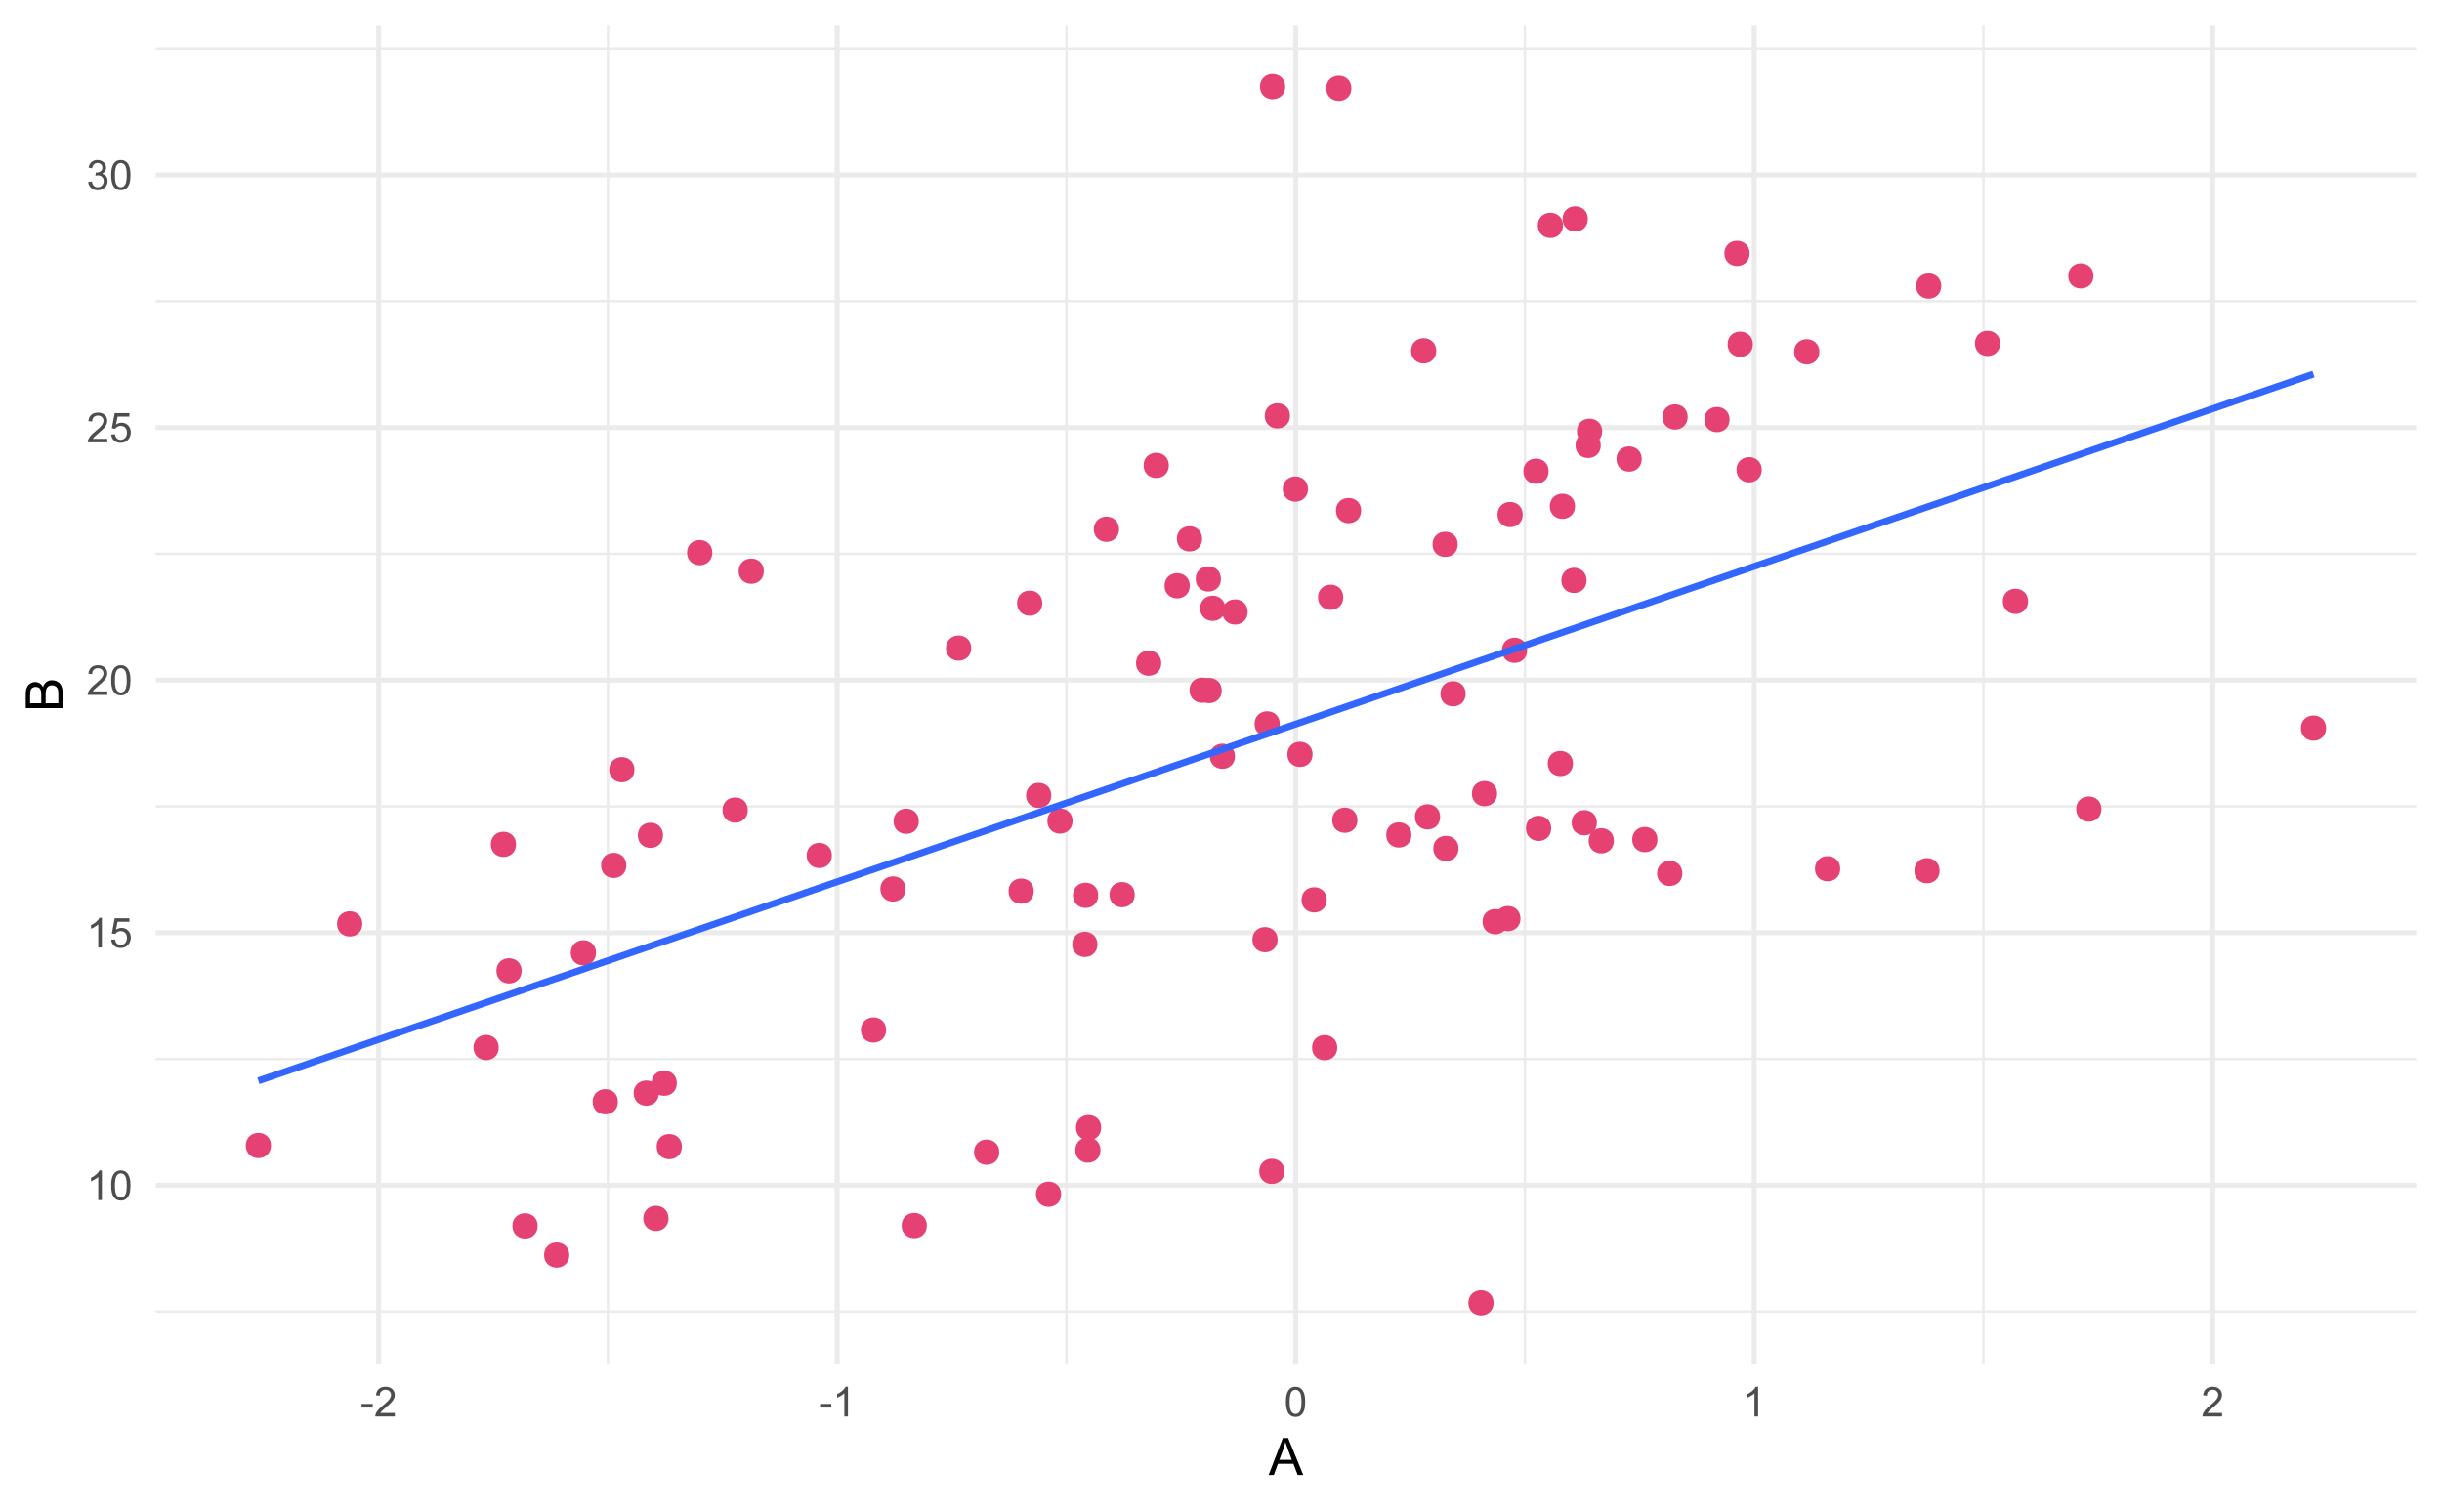 <?xml version="1.0" encoding="UTF-8"?>
<svg xmlns="http://www.w3.org/2000/svg" xmlns:xlink="http://www.w3.org/1999/xlink" width="756pt" height="468pt" viewBox="0 0 756 468" version="1.1">
<defs>
<g>
<symbol overflow="visible" id="glyph0-0">
<path style="stroke:none;" d="M 1.602 0 L 1.602 -8 L 8 -8 L 8 0 Z M 1.801 -0.199 L 7.801 -0.199 L 7.801 -7.801 L 1.801 -7.801 Z M 1.801 -0.199 "/>
</symbol>
<symbol overflow="visible" id="glyph0-1">
<path style="stroke:none;" d="M 4.77 0 L 3.645 0 L 3.645 -7.168 C 3.371 -6.906 3.016 -6.648 2.578 -6.395 C 2.137 -6.133 1.742 -5.941 1.395 -5.812 L 1.395 -6.898 C 2.02 -7.191 2.566 -7.551 3.043 -7.973 C 3.512 -8.391 3.848 -8.801 4.043 -9.199 L 4.77 -9.199 Z M 4.77 0 "/>
</symbol>
<symbol overflow="visible" id="glyph0-2">
<path style="stroke:none;" d="M 0.531 -4.52 C 0.527 -5.598 0.637 -6.469 0.863 -7.133 C 1.082 -7.789 1.414 -8.301 1.859 -8.66 C 2.297 -9.02 2.852 -9.199 3.52 -9.199 C 4.008 -9.199 4.438 -9.098 4.812 -8.902 C 5.18 -8.699 5.488 -8.414 5.73 -8.047 C 5.973 -7.672 6.16 -7.219 6.301 -6.684 C 6.434 -6.148 6.504 -5.426 6.508 -4.52 C 6.504 -3.441 6.395 -2.574 6.176 -1.914 C 5.953 -1.254 5.621 -0.742 5.184 -0.383 C 4.742 -0.023 4.188 0.152 3.52 0.156 C 2.633 0.152 1.938 -0.16 1.438 -0.793 C 0.828 -1.551 0.527 -2.793 0.531 -4.52 Z M 1.688 -4.52 C 1.688 -3.012 1.863 -2.012 2.215 -1.516 C 2.566 -1.016 3 -0.766 3.52 -0.77 C 4.031 -0.766 4.465 -1.016 4.82 -1.52 C 5.172 -2.016 5.348 -3.016 5.352 -4.52 C 5.348 -6.023 5.172 -7.027 4.82 -7.523 C 4.465 -8.02 4.027 -8.266 3.508 -8.27 C 2.988 -8.266 2.574 -8.047 2.27 -7.613 C 1.879 -7.051 1.688 -6.02 1.688 -4.52 Z M 1.688 -4.52 "/>
</symbol>
<symbol overflow="visible" id="glyph0-3">
<path style="stroke:none;" d="M 0.531 -2.398 L 1.711 -2.5 C 1.797 -1.922 2 -1.488 2.32 -1.203 C 2.641 -0.91 3.023 -0.766 3.477 -0.77 C 4.016 -0.766 4.477 -0.969 4.852 -1.379 C 5.227 -1.785 5.414 -2.328 5.414 -3.008 C 5.414 -3.645 5.23 -4.152 4.871 -4.523 C 4.508 -4.895 4.039 -5.078 3.457 -5.082 C 3.094 -5.078 2.766 -4.996 2.477 -4.832 C 2.184 -4.664 1.953 -4.453 1.789 -4.195 L 0.73 -4.332 L 1.617 -9.039 L 6.176 -9.039 L 6.176 -7.961 L 2.52 -7.961 L 2.023 -5.5 C 2.57 -5.879 3.148 -6.07 3.758 -6.074 C 4.555 -6.07 5.23 -5.793 5.781 -5.242 C 6.328 -4.688 6.602 -3.977 6.605 -3.105 C 6.602 -2.277 6.363 -1.559 5.883 -0.957 C 5.293 -0.215 4.488 0.152 3.477 0.156 C 2.641 0.152 1.961 -0.078 1.434 -0.543 C 0.906 -1.008 0.605 -1.625 0.531 -2.398 Z M 0.531 -2.398 "/>
</symbol>
<symbol overflow="visible" id="glyph0-4">
<path style="stroke:none;" d="M 6.445 -1.082 L 6.445 0 L 0.387 0 C 0.379 -0.27 0.422 -0.527 0.52 -0.781 C 0.672 -1.188 0.918 -1.594 1.258 -2 C 1.598 -2.398 2.09 -2.863 2.73 -3.387 C 3.727 -4.203 4.398 -4.848 4.75 -5.328 C 5.098 -5.801 5.273 -6.254 5.273 -6.68 C 5.273 -7.125 5.113 -7.5 4.797 -7.809 C 4.477 -8.113 4.062 -8.266 3.551 -8.27 C 3.008 -8.266 2.574 -8.105 2.25 -7.781 C 1.922 -7.453 1.758 -7 1.758 -6.43 L 0.602 -6.551 C 0.676 -7.41 0.973 -8.066 1.492 -8.52 C 2.008 -8.973 2.703 -9.199 3.574 -9.199 C 4.453 -9.199 5.148 -8.953 5.66 -8.469 C 6.172 -7.977 6.426 -7.375 6.43 -6.656 C 6.426 -6.289 6.352 -5.926 6.203 -5.574 C 6.051 -5.215 5.801 -4.844 5.457 -4.453 C 5.105 -4.062 4.531 -3.523 3.727 -2.844 C 3.047 -2.273 2.609 -1.891 2.422 -1.688 C 2.227 -1.484 2.07 -1.281 1.949 -1.082 Z M 6.445 -1.082 "/>
</symbol>
<symbol overflow="visible" id="glyph0-5">
<path style="stroke:none;" d="M 0.539 -2.418 L 1.664 -2.57 C 1.789 -1.93 2.008 -1.469 2.32 -1.191 C 2.633 -0.906 3.012 -0.766 3.457 -0.77 C 3.984 -0.766 4.43 -0.949 4.797 -1.316 C 5.16 -1.68 5.344 -2.133 5.344 -2.68 C 5.344 -3.195 5.172 -3.621 4.836 -3.957 C 4.496 -4.289 4.07 -4.457 3.551 -4.461 C 3.336 -4.457 3.07 -4.418 2.758 -4.336 L 2.883 -5.324 C 2.953 -5.312 3.012 -5.309 3.062 -5.312 C 3.539 -5.309 3.969 -5.434 4.355 -5.688 C 4.734 -5.934 4.926 -6.32 4.93 -6.844 C 4.926 -7.254 4.789 -7.594 4.512 -7.867 C 4.23 -8.137 3.867 -8.273 3.43 -8.273 C 2.988 -8.273 2.625 -8.133 2.336 -7.859 C 2.043 -7.582 1.855 -7.172 1.773 -6.625 L 0.648 -6.824 C 0.785 -7.578 1.098 -8.164 1.586 -8.578 C 2.074 -8.992 2.68 -9.199 3.406 -9.199 C 3.902 -9.199 4.363 -9.09 4.785 -8.875 C 5.203 -8.66 5.523 -8.367 5.75 -8 C 5.969 -7.625 6.082 -7.234 6.086 -6.82 C 6.082 -6.422 5.977 -6.059 5.766 -5.738 C 5.555 -5.41 5.238 -5.152 4.824 -4.961 C 5.363 -4.832 5.785 -4.574 6.086 -4.184 C 6.387 -3.789 6.539 -3.297 6.539 -2.707 C 6.539 -1.906 6.246 -1.227 5.664 -0.672 C 5.078 -0.113 4.34 0.164 3.449 0.164 C 2.641 0.164 1.973 -0.074 1.445 -0.555 C 0.91 -1.031 0.609 -1.652 0.539 -2.418 Z M 0.539 -2.418 "/>
</symbol>
<symbol overflow="visible" id="glyph0-6">
<path style="stroke:none;" d="M 0.406 -2.75 L 0.406 -3.883 L 3.863 -3.883 L 3.863 -2.75 Z M 0.406 -2.75 "/>
</symbol>
<symbol overflow="visible" id="glyph1-0">
<path style="stroke:none;" d="M 2 0 L 2 -10 L 10 -10 L 10 0 Z M 2.25 -0.25 L 9.75 -0.25 L 9.75 -9.75 L 2.25 -9.75 Z M 2.25 -0.25 "/>
</symbol>
<symbol overflow="visible" id="glyph1-1">
<path style="stroke:none;" d="M -0.023 0 L 4.375 -11.453 L 6.008 -11.453 L 10.695 0 L 8.969 0 L 7.633 -3.469 L 2.844 -3.469 L 1.586 0 Z M 3.281 -4.703 L 7.164 -4.703 L 5.969 -7.875 C 5.602 -8.836 5.332 -9.625 5.156 -10.25 C 5.008 -9.512 4.801 -8.785 4.539 -8.062 Z M 3.281 -4.703 "/>
</symbol>
<symbol overflow="visible" id="glyph2-0">
<path style="stroke:none;" d="M 0 -2 L -10 -2 L -10 -10 L 0 -10 Z M -0.25 -2.25 L -0.25 -9.75 L -9.75 -9.75 L -9.75 -2.25 Z M -0.25 -2.25 "/>
</symbol>
<symbol overflow="visible" id="glyph2-1">
<path style="stroke:none;" d="M 0 -1.172 L -11.453 -1.172 L -11.453 -5.469 C -11.449 -6.34 -11.332 -7.043 -11.105 -7.574 C -10.871 -8.102 -10.516 -8.516 -10.035 -8.816 C -9.551 -9.113 -9.047 -9.262 -8.523 -9.266 C -8.031 -9.262 -7.57 -9.129 -7.141 -8.867 C -6.707 -8.598 -6.359 -8.199 -6.094 -7.664 C -5.891 -8.355 -5.543 -8.887 -5.055 -9.262 C -4.562 -9.633 -3.984 -9.82 -3.32 -9.82 C -2.781 -9.82 -2.281 -9.707 -1.824 -9.48 C -1.359 -9.254 -1.004 -8.973 -0.758 -8.641 C -0.504 -8.305 -0.316 -7.887 -0.191 -7.387 C -0.062 -6.883 0 -6.266 0 -5.539 Z M -6.641 -2.688 L -6.641 -5.164 C -6.637 -5.832 -6.684 -6.316 -6.773 -6.609 C -6.887 -6.992 -7.074 -7.281 -7.344 -7.48 C -7.605 -7.672 -7.941 -7.77 -8.344 -7.773 C -8.723 -7.77 -9.055 -7.68 -9.348 -7.5 C -9.633 -7.316 -9.832 -7.055 -9.941 -6.719 C -10.047 -6.379 -10.102 -5.797 -10.102 -4.977 L -10.102 -2.688 Z M -1.352 -2.688 L -1.352 -5.539 C -1.348 -6.023 -1.367 -6.367 -1.406 -6.57 C -1.469 -6.914 -1.57 -7.207 -1.719 -7.445 C -1.859 -7.676 -2.074 -7.867 -2.355 -8.023 C -2.633 -8.172 -2.953 -8.25 -3.32 -8.25 C -3.746 -8.25 -4.117 -8.141 -4.434 -7.922 C -4.746 -7.703 -4.969 -7.398 -5.098 -7.012 C -5.223 -6.621 -5.285 -6.062 -5.289 -5.336 L -5.289 -2.688 Z M -1.352 -2.688 "/>
</symbol>
</g>
<clipPath id="clip1">
  <path d="M 48.188 405 L 748.031 405 L 748.031 407 L 48.188 407 Z M 48.188 405 "/>
</clipPath>
<clipPath id="clip2">
  <path d="M 48.188 327 L 748.031 327 L 748.031 329 L 48.188 329 Z M 48.188 327 "/>
</clipPath>
<clipPath id="clip3">
  <path d="M 48.188 249 L 748.031 249 L 748.031 251 L 48.188 251 Z M 48.188 249 "/>
</clipPath>
<clipPath id="clip4">
  <path d="M 48.188 171 L 748.031 171 L 748.031 172 L 48.188 172 Z M 48.188 171 "/>
</clipPath>
<clipPath id="clip5">
  <path d="M 48.188 92 L 748.031 92 L 748.031 94 L 48.188 94 Z M 48.188 92 "/>
</clipPath>
<clipPath id="clip6">
  <path d="M 48.188 14 L 748.031 14 L 748.031 16 L 48.188 16 Z M 48.188 14 "/>
</clipPath>
<clipPath id="clip7">
  <path d="M 187 7.969 L 189 7.969 L 189 422.195 L 187 422.195 Z M 187 7.969 "/>
</clipPath>
<clipPath id="clip8">
  <path d="M 329 7.969 L 331 7.969 L 331 422.195 L 329 422.195 Z M 329 7.969 "/>
</clipPath>
<clipPath id="clip9">
  <path d="M 471 7.969 L 473 7.969 L 473 422.195 L 471 422.195 Z M 471 7.969 "/>
</clipPath>
<clipPath id="clip10">
  <path d="M 613 7.969 L 615 7.969 L 615 422.195 L 613 422.195 Z M 613 7.969 "/>
</clipPath>
<clipPath id="clip11">
  <path d="M 48.188 366 L 748.031 366 L 748.031 368 L 48.188 368 Z M 48.188 366 "/>
</clipPath>
<clipPath id="clip12">
  <path d="M 48.188 287 L 748.031 287 L 748.031 290 L 48.188 290 Z M 48.188 287 "/>
</clipPath>
<clipPath id="clip13">
  <path d="M 48.188 209 L 748.031 209 L 748.031 212 L 48.188 212 Z M 48.188 209 "/>
</clipPath>
<clipPath id="clip14">
  <path d="M 48.188 131 L 748.031 131 L 748.031 134 L 48.188 134 Z M 48.188 131 "/>
</clipPath>
<clipPath id="clip15">
  <path d="M 48.188 53 L 748.031 53 L 748.031 55 L 48.188 55 Z M 48.188 53 "/>
</clipPath>
<clipPath id="clip16">
  <path d="M 116 7.969 L 119 7.969 L 119 422.195 L 116 422.195 Z M 116 7.969 "/>
</clipPath>
<clipPath id="clip17">
  <path d="M 258 7.969 L 260 7.969 L 260 422.195 L 258 422.195 Z M 258 7.969 "/>
</clipPath>
<clipPath id="clip18">
  <path d="M 400 7.969 L 402 7.969 L 402 422.195 L 400 422.195 Z M 400 7.969 "/>
</clipPath>
<clipPath id="clip19">
  <path d="M 542 7.969 L 544 7.969 L 544 422.195 L 542 422.195 Z M 542 7.969 "/>
</clipPath>
<clipPath id="clip20">
  <path d="M 684 7.969 L 686 7.969 L 686 422.195 L 684 422.195 Z M 684 7.969 "/>
</clipPath>
</defs>
<g id="surface134">
<rect x="0" y="0" width="756" height="468" style="fill:rgb(100%,100%,100%);fill-opacity:1;stroke:none;"/>
<g clip-path="url(#clip1)" clip-rule="nonzero">
<path style="fill:none;stroke-width:0.776;stroke-linecap:butt;stroke-linejoin:round;stroke:rgb(92.157%,92.157%,92.157%);stroke-opacity:1;stroke-miterlimit:10;" d="M 48.188 406.066 L 748.031 406.066 "/>
</g>
<g clip-path="url(#clip2)" clip-rule="nonzero">
<path style="fill:none;stroke-width:0.776;stroke-linecap:butt;stroke-linejoin:round;stroke:rgb(92.157%,92.157%,92.157%);stroke-opacity:1;stroke-miterlimit:10;" d="M 48.188 327.863 L 748.031 327.863 "/>
</g>
<g clip-path="url(#clip3)" clip-rule="nonzero">
<path style="fill:none;stroke-width:0.776;stroke-linecap:butt;stroke-linejoin:round;stroke:rgb(92.157%,92.157%,92.157%);stroke-opacity:1;stroke-miterlimit:10;" d="M 48.188 249.66 L 748.031 249.66 "/>
</g>
<g clip-path="url(#clip4)" clip-rule="nonzero">
<path style="fill:none;stroke-width:0.776;stroke-linecap:butt;stroke-linejoin:round;stroke:rgb(92.157%,92.157%,92.157%);stroke-opacity:1;stroke-miterlimit:10;" d="M 48.188 171.457 L 748.031 171.457 "/>
</g>
<g clip-path="url(#clip5)" clip-rule="nonzero">
<path style="fill:none;stroke-width:0.776;stroke-linecap:butt;stroke-linejoin:round;stroke:rgb(92.157%,92.157%,92.157%);stroke-opacity:1;stroke-miterlimit:10;" d="M 48.188 93.254 L 748.031 93.254 "/>
</g>
<g clip-path="url(#clip6)" clip-rule="nonzero">
<path style="fill:none;stroke-width:0.776;stroke-linecap:butt;stroke-linejoin:round;stroke:rgb(92.157%,92.157%,92.157%);stroke-opacity:1;stroke-miterlimit:10;" d="M 48.188 15.051 L 748.031 15.051 "/>
</g>
<g clip-path="url(#clip7)" clip-rule="nonzero">
<path style="fill:none;stroke-width:0.776;stroke-linecap:butt;stroke-linejoin:round;stroke:rgb(92.157%,92.157%,92.157%);stroke-opacity:1;stroke-miterlimit:10;" d="M 188.203 422.195 L 188.203 7.969 "/>
</g>
<g clip-path="url(#clip8)" clip-rule="nonzero">
<path style="fill:none;stroke-width:0.776;stroke-linecap:butt;stroke-linejoin:round;stroke:rgb(92.157%,92.157%,92.157%);stroke-opacity:1;stroke-miterlimit:10;" d="M 330.148 422.195 L 330.148 7.969 "/>
</g>
<g clip-path="url(#clip9)" clip-rule="nonzero">
<path style="fill:none;stroke-width:0.776;stroke-linecap:butt;stroke-linejoin:round;stroke:rgb(92.157%,92.157%,92.157%);stroke-opacity:1;stroke-miterlimit:10;" d="M 472.094 422.195 L 472.094 7.969 "/>
</g>
<g clip-path="url(#clip10)" clip-rule="nonzero">
<path style="fill:none;stroke-width:0.776;stroke-linecap:butt;stroke-linejoin:round;stroke:rgb(92.157%,92.157%,92.157%);stroke-opacity:1;stroke-miterlimit:10;" d="M 614.043 422.195 L 614.043 7.969 "/>
</g>
<g clip-path="url(#clip11)" clip-rule="nonzero">
<path style="fill:none;stroke-width:1.552;stroke-linecap:butt;stroke-linejoin:round;stroke:rgb(92.157%,92.157%,92.157%);stroke-opacity:1;stroke-miterlimit:10;" d="M 48.188 366.965 L 748.031 366.965 "/>
</g>
<g clip-path="url(#clip12)" clip-rule="nonzero">
<path style="fill:none;stroke-width:1.552;stroke-linecap:butt;stroke-linejoin:round;stroke:rgb(92.157%,92.157%,92.157%);stroke-opacity:1;stroke-miterlimit:10;" d="M 48.188 288.762 L 748.031 288.762 "/>
</g>
<g clip-path="url(#clip13)" clip-rule="nonzero">
<path style="fill:none;stroke-width:1.552;stroke-linecap:butt;stroke-linejoin:round;stroke:rgb(92.157%,92.157%,92.157%);stroke-opacity:1;stroke-miterlimit:10;" d="M 48.188 210.559 L 748.031 210.559 "/>
</g>
<g clip-path="url(#clip14)" clip-rule="nonzero">
<path style="fill:none;stroke-width:1.552;stroke-linecap:butt;stroke-linejoin:round;stroke:rgb(92.157%,92.157%,92.157%);stroke-opacity:1;stroke-miterlimit:10;" d="M 48.188 132.355 L 748.031 132.355 "/>
</g>
<g clip-path="url(#clip15)" clip-rule="nonzero">
<path style="fill:none;stroke-width:1.552;stroke-linecap:butt;stroke-linejoin:round;stroke:rgb(92.157%,92.157%,92.157%);stroke-opacity:1;stroke-miterlimit:10;" d="M 48.188 54.152 L 748.031 54.152 "/>
</g>
<g clip-path="url(#clip16)" clip-rule="nonzero">
<path style="fill:none;stroke-width:1.552;stroke-linecap:butt;stroke-linejoin:round;stroke:rgb(92.157%,92.157%,92.157%);stroke-opacity:1;stroke-miterlimit:10;" d="M 117.227 422.195 L 117.227 7.969 "/>
</g>
<g clip-path="url(#clip17)" clip-rule="nonzero">
<path style="fill:none;stroke-width:1.552;stroke-linecap:butt;stroke-linejoin:round;stroke:rgb(92.157%,92.157%,92.157%);stroke-opacity:1;stroke-miterlimit:10;" d="M 259.176 422.195 L 259.176 7.969 "/>
</g>
<g clip-path="url(#clip18)" clip-rule="nonzero">
<path style="fill:none;stroke-width:1.552;stroke-linecap:butt;stroke-linejoin:round;stroke:rgb(92.157%,92.157%,92.157%);stroke-opacity:1;stroke-miterlimit:10;" d="M 401.121 422.195 L 401.121 7.969 "/>
</g>
<g clip-path="url(#clip19)" clip-rule="nonzero">
<path style="fill:none;stroke-width:1.552;stroke-linecap:butt;stroke-linejoin:round;stroke:rgb(92.157%,92.157%,92.157%);stroke-opacity:1;stroke-miterlimit:10;" d="M 543.066 422.195 L 543.066 7.969 "/>
</g>
<g clip-path="url(#clip20)" clip-rule="nonzero">
<path style="fill:none;stroke-width:1.552;stroke-linecap:butt;stroke-linejoin:round;stroke:rgb(92.157%,92.157%,92.157%);stroke-opacity:1;stroke-miterlimit:10;" d="M 685.016 422.195 L 685.016 7.969 "/>
</g>
<path style="fill-rule:nonzero;fill:rgb(90.196%,25.49%,45.098%);fill-opacity:1;stroke-width:0.709;stroke-linecap:round;stroke-linejoin:round;stroke:rgb(90.196%,25.49%,45.098%);stroke-opacity:1;stroke-miterlimit:10;" d="M 284.098 254.262 C 284.098 259 276.984 259 276.984 254.262 C 276.984 249.52 284.098 249.52 284.098 254.262 "/>
<path style="fill-rule:nonzero;fill:rgb(90.196%,25.49%,45.098%);fill-opacity:1;stroke-width:0.709;stroke-linecap:round;stroke-linejoin:round;stroke:rgb(90.196%,25.49%,45.098%);stroke-opacity:1;stroke-miterlimit:10;" d="M 193.547 267.934 C 193.547 272.672 186.438 272.672 186.438 267.934 C 186.438 263.191 193.547 263.191 193.547 267.934 "/>
<path style="fill-rule:nonzero;fill:rgb(90.196%,25.49%,45.098%);fill-opacity:1;stroke-width:0.709;stroke-linecap:round;stroke-linejoin:round;stroke:rgb(90.196%,25.49%,45.098%);stroke-opacity:1;stroke-miterlimit:10;" d="M 472.43 201.328 C 472.43 206.07 465.32 206.07 465.32 201.328 C 465.32 196.59 472.43 196.59 472.43 201.328 "/>
<path style="fill-rule:nonzero;fill:rgb(90.196%,25.49%,45.098%);fill-opacity:1;stroke-width:0.709;stroke-linecap:round;stroke-linejoin:round;stroke:rgb(90.196%,25.49%,45.098%);stroke-opacity:1;stroke-miterlimit:10;" d="M 377.633 179.246 C 377.633 183.988 370.523 183.988 370.523 179.246 C 370.523 174.508 377.633 174.508 377.633 179.246 "/>
<path style="fill-rule:nonzero;fill:rgb(90.196%,25.49%,45.098%);fill-opacity:1;stroke-width:0.709;stroke-linecap:round;stroke-linejoin:round;stroke:rgb(90.196%,25.49%,45.098%);stroke-opacity:1;stroke-miterlimit:10;" d="M 436.609 258.504 C 436.609 263.246 429.5 263.246 429.5 258.504 C 429.5 253.766 436.609 253.766 436.609 258.504 "/>
<path style="fill-rule:nonzero;fill:rgb(90.196%,25.49%,45.098%);fill-opacity:1;stroke-width:0.709;stroke-linecap:round;stroke-linejoin:round;stroke:rgb(90.196%,25.49%,45.098%);stroke-opacity:1;stroke-miterlimit:10;" d="M 483.531 69.785 C 483.531 74.523 476.422 74.523 476.422 69.785 C 476.422 65.043 483.531 65.043 483.531 69.785 "/>
<path style="fill-rule:nonzero;fill:rgb(90.196%,25.49%,45.098%);fill-opacity:1;stroke-width:0.709;stroke-linecap:round;stroke-linejoin:round;stroke:rgb(90.196%,25.49%,45.098%);stroke-opacity:1;stroke-miterlimit:10;" d="M 204.922 258.617 C 204.922 263.359 197.812 263.359 197.812 258.617 C 197.812 253.879 204.922 253.879 204.922 258.617 "/>
<path style="fill-rule:nonzero;fill:rgb(90.196%,25.49%,45.098%);fill-opacity:1;stroke-width:0.709;stroke-linecap:round;stroke-linejoin:round;stroke:rgb(90.196%,25.49%,45.098%);stroke-opacity:1;stroke-miterlimit:10;" d="M 627.504 186.172 C 627.504 190.91 620.395 190.91 620.395 186.172 C 620.395 181.43 627.504 181.43 627.504 186.172 "/>
<path style="fill-rule:nonzero;fill:rgb(90.196%,25.49%,45.098%);fill-opacity:1;stroke-width:0.709;stroke-linecap:round;stroke-linejoin:round;stroke:rgb(90.196%,25.49%,45.098%);stroke-opacity:1;stroke-miterlimit:10;" d="M 385.895 189.465 C 385.895 194.203 378.785 194.203 378.785 189.465 C 378.785 184.723 385.895 184.723 385.895 189.465 "/>
<path style="fill-rule:nonzero;fill:rgb(90.196%,25.49%,45.098%);fill-opacity:1;stroke-width:0.709;stroke-linecap:round;stroke-linejoin:round;stroke:rgb(90.196%,25.49%,45.098%);stroke-opacity:1;stroke-miterlimit:10;" d="M 495.215 137.895 C 495.215 142.637 488.102 142.637 488.102 137.895 C 488.102 133.156 495.215 133.156 495.215 137.895 "/>
<path style="fill-rule:nonzero;fill:rgb(90.196%,25.49%,45.098%);fill-opacity:1;stroke-width:0.709;stroke-linecap:round;stroke-linejoin:round;stroke:rgb(90.196%,25.49%,45.098%);stroke-opacity:1;stroke-miterlimit:10;" d="M 359.156 205.32 C 359.156 210.062 352.043 210.062 352.043 205.32 C 352.043 200.582 359.156 200.582 359.156 205.32 "/>
<path style="fill-rule:nonzero;fill:rgb(90.196%,25.49%,45.098%);fill-opacity:1;stroke-width:0.709;stroke-linecap:round;stroke-linejoin:round;stroke:rgb(90.196%,25.49%,45.098%);stroke-opacity:1;stroke-miterlimit:10;" d="M 83.551 354.652 C 83.551 359.395 76.441 359.395 76.441 354.652 C 76.441 349.914 83.551 349.914 83.551 354.652 "/>
<path style="fill-rule:nonzero;fill:rgb(90.196%,25.49%,45.098%);fill-opacity:1;stroke-width:0.709;stroke-linecap:round;stroke-linejoin:round;stroke:rgb(90.196%,25.49%,45.098%);stroke-opacity:1;stroke-miterlimit:10;" d="M 486.617 236.383 C 486.617 241.125 479.508 241.125 479.508 236.383 C 479.508 231.645 486.617 231.645 486.617 236.383 "/>
<path style="fill-rule:nonzero;fill:rgb(90.196%,25.49%,45.098%);fill-opacity:1;stroke-width:0.709;stroke-linecap:round;stroke-linejoin:round;stroke:rgb(90.196%,25.49%,45.098%);stroke-opacity:1;stroke-miterlimit:10;" d="M 650.211 250.5 C 650.211 255.238 643.102 255.238 643.102 250.5 C 643.102 245.758 650.211 245.758 650.211 250.5 "/>
<path style="fill-rule:nonzero;fill:rgb(90.196%,25.49%,45.098%);fill-opacity:1;stroke-width:0.709;stroke-linecap:round;stroke-linejoin:round;stroke:rgb(90.196%,25.49%,45.098%);stroke-opacity:1;stroke-miterlimit:10;" d="M 404.578 151.414 C 404.578 156.152 397.469 156.152 397.469 151.414 C 397.469 146.672 404.578 146.672 404.578 151.414 "/>
<path style="fill-rule:nonzero;fill:rgb(90.196%,25.49%,45.098%);fill-opacity:1;stroke-width:0.709;stroke-linecap:round;stroke-linejoin:round;stroke:rgb(90.196%,25.49%,45.098%);stroke-opacity:1;stroke-miterlimit:10;" d="M 319.688 275.891 C 319.688 280.633 312.578 280.633 312.578 275.891 C 312.578 271.152 319.688 271.152 319.688 275.891 "/>
<path style="fill-rule:nonzero;fill:rgb(90.196%,25.49%,45.098%);fill-opacity:1;stroke-width:0.709;stroke-linecap:round;stroke-linejoin:round;stroke:rgb(90.196%,25.49%,45.098%);stroke-opacity:1;stroke-miterlimit:10;" d="M 507.898 142.113 C 507.898 146.855 500.785 146.855 500.785 142.113 C 500.785 137.375 507.898 137.375 507.898 142.113 "/>
<path style="fill-rule:nonzero;fill:rgb(90.196%,25.49%,45.098%);fill-opacity:1;stroke-width:0.709;stroke-linecap:round;stroke-linejoin:round;stroke:rgb(90.196%,25.49%,45.098%);stroke-opacity:1;stroke-miterlimit:10;" d="M 367.984 181.355 C 367.984 186.094 360.871 186.094 360.871 181.355 C 360.871 176.613 367.984 176.613 367.984 181.355 "/>
<path style="fill-rule:nonzero;fill:rgb(90.196%,25.49%,45.098%);fill-opacity:1;stroke-width:0.709;stroke-linecap:round;stroke-linejoin:round;stroke:rgb(90.196%,25.49%,45.098%);stroke-opacity:1;stroke-miterlimit:10;" d="M 395.18 290.93 C 395.18 295.668 388.07 295.668 388.07 290.93 C 388.07 286.188 395.18 286.188 395.18 290.93 "/>
<path style="fill-rule:nonzero;fill:rgb(90.196%,25.49%,45.098%);fill-opacity:1;stroke-width:0.709;stroke-linecap:round;stroke-linejoin:round;stroke:rgb(90.196%,25.49%,45.098%);stroke-opacity:1;stroke-miterlimit:10;" d="M 381.984 234.141 C 381.984 238.879 374.875 238.879 374.875 234.141 C 374.875 229.398 381.984 229.398 381.984 234.141 "/>
<path style="fill-rule:nonzero;fill:rgb(90.196%,25.49%,45.098%);fill-opacity:1;stroke-width:0.709;stroke-linecap:round;stroke-linejoin:round;stroke:rgb(90.196%,25.49%,45.098%);stroke-opacity:1;stroke-miterlimit:10;" d="M 569.352 268.965 C 569.352 273.703 562.242 273.703 562.242 268.965 C 562.242 264.223 569.352 264.223 569.352 268.965 "/>
<path style="fill-rule:nonzero;fill:rgb(90.196%,25.49%,45.098%);fill-opacity:1;stroke-width:0.709;stroke-linecap:round;stroke-linejoin:round;stroke:rgb(90.196%,25.49%,45.098%);stroke-opacity:1;stroke-miterlimit:10;" d="M 273.977 318.883 C 273.977 323.625 266.867 323.625 266.867 318.883 C 266.867 314.145 273.977 314.145 273.977 318.883 "/>
<path style="fill-rule:nonzero;fill:rgb(90.196%,25.49%,45.098%);fill-opacity:1;stroke-width:0.709;stroke-linecap:round;stroke-linejoin:round;stroke:rgb(90.196%,25.49%,45.098%);stroke-opacity:1;stroke-miterlimit:10;" d="M 471.059 159.309 C 471.059 164.047 463.949 164.047 463.949 159.309 C 463.949 154.566 471.059 154.566 471.059 159.309 "/>
<path style="fill-rule:nonzero;fill:rgb(90.196%,25.49%,45.098%);fill-opacity:1;stroke-width:0.709;stroke-linecap:round;stroke-linejoin:round;stroke:rgb(90.196%,25.49%,45.098%);stroke-opacity:1;stroke-miterlimit:10;" d="M 647.754 85.422 C 647.754 90.16 640.645 90.16 640.645 85.422 C 640.645 80.68 647.754 80.68 647.754 85.422 "/>
<path style="fill-rule:nonzero;fill:rgb(90.196%,25.49%,45.098%);fill-opacity:1;stroke-width:0.709;stroke-linecap:round;stroke-linejoin:round;stroke:rgb(90.196%,25.49%,45.098%);stroke-opacity:1;stroke-miterlimit:10;" d="M 600.633 88.574 C 600.633 93.312 593.523 93.312 593.523 88.574 C 593.523 83.832 600.633 83.832 600.633 88.574 "/>
<path style="fill-rule:nonzero;fill:rgb(90.196%,25.49%,45.098%);fill-opacity:1;stroke-width:0.709;stroke-linecap:round;stroke-linejoin:round;stroke:rgb(90.196%,25.49%,45.098%);stroke-opacity:1;stroke-miterlimit:10;" d="M 210.754 354.992 C 210.754 359.734 203.641 359.734 203.641 354.992 C 203.641 350.254 210.754 350.254 210.754 354.992 "/>
<path style="fill-rule:nonzero;fill:rgb(90.196%,25.49%,45.098%);fill-opacity:1;stroke-width:0.709;stroke-linecap:round;stroke-linejoin:round;stroke:rgb(90.196%,25.49%,45.098%);stroke-opacity:1;stroke-miterlimit:10;" d="M 236.125 176.84 C 236.125 181.582 229.016 181.582 229.016 176.84 C 229.016 172.098 236.125 172.098 236.125 176.84 "/>
<path style="fill-rule:nonzero;fill:rgb(90.196%,25.49%,45.098%);fill-opacity:1;stroke-width:0.709;stroke-linecap:round;stroke-linejoin:round;stroke:rgb(90.196%,25.49%,45.098%);stroke-opacity:1;stroke-miterlimit:10;" d="M 479.867 256.457 C 479.867 261.199 472.758 261.199 472.758 256.457 C 472.758 251.719 479.867 251.719 479.867 256.457 "/>
<path style="fill-rule:nonzero;fill:rgb(90.196%,25.49%,45.098%);fill-opacity:1;stroke-width:0.709;stroke-linecap:round;stroke-linejoin:round;stroke:rgb(90.196%,25.49%,45.098%);stroke-opacity:1;stroke-miterlimit:10;" d="M 257.184 264.855 C 257.184 269.594 250.074 269.594 250.074 264.855 C 250.074 260.113 257.184 260.113 257.184 264.855 "/>
<path style="fill-rule:nonzero;fill:rgb(90.196%,25.49%,45.098%);fill-opacity:1;stroke-width:0.709;stroke-linecap:round;stroke-linejoin:round;stroke:rgb(90.196%,25.49%,45.098%);stroke-opacity:1;stroke-miterlimit:10;" d="M 300.324 200.648 C 300.324 205.391 293.211 205.391 293.211 200.648 C 293.211 195.91 300.324 195.91 300.324 200.648 "/>
<path style="fill-rule:nonzero;fill:rgb(90.196%,25.49%,45.098%);fill-opacity:1;stroke-width:0.709;stroke-linecap:round;stroke-linejoin:round;stroke:rgb(90.196%,25.49%,45.098%);stroke-opacity:1;stroke-miterlimit:10;" d="M 520.473 270.406 C 520.473 275.148 513.363 275.148 513.363 270.406 C 513.363 265.664 520.473 265.664 520.473 270.406 "/>
<path style="fill-rule:nonzero;fill:rgb(90.196%,25.49%,45.098%);fill-opacity:1;stroke-width:0.709;stroke-linecap:round;stroke-linejoin:round;stroke:rgb(90.196%,25.49%,45.098%);stroke-opacity:1;stroke-miterlimit:10;" d="M 286.59 379.434 C 286.59 384.176 279.48 384.176 279.48 379.434 C 279.48 374.695 286.59 374.695 286.59 379.434 "/>
<path style="fill-rule:nonzero;fill:rgb(90.196%,25.49%,45.098%);fill-opacity:1;stroke-width:0.709;stroke-linecap:round;stroke-linejoin:round;stroke:rgb(90.196%,25.49%,45.098%);stroke-opacity:1;stroke-miterlimit:10;" d="M 328.168 369.73 C 328.168 374.473 321.059 374.473 321.059 369.73 C 321.059 364.992 328.168 364.992 328.168 369.73 "/>
<path style="fill-rule:nonzero;fill:rgb(90.196%,25.49%,45.098%);fill-opacity:1;stroke-width:0.709;stroke-linecap:round;stroke-linejoin:round;stroke:rgb(90.196%,25.49%,45.098%);stroke-opacity:1;stroke-miterlimit:10;" d="M 190.938 341.113 C 190.938 345.852 183.824 345.852 183.824 341.113 C 183.824 336.371 190.938 336.371 190.938 341.113 "/>
<path style="fill-rule:nonzero;fill:rgb(90.196%,25.49%,45.098%);fill-opacity:1;stroke-width:0.709;stroke-linecap:round;stroke-linejoin:round;stroke:rgb(90.196%,25.49%,45.098%);stroke-opacity:1;stroke-miterlimit:10;" d="M 719.773 225.422 C 719.773 230.164 712.664 230.164 712.664 225.422 C 712.664 220.684 719.773 220.684 719.773 225.422 "/>
<path style="fill-rule:nonzero;fill:rgb(90.196%,25.49%,45.098%);fill-opacity:1;stroke-width:0.709;stroke-linecap:round;stroke-linejoin:round;stroke:rgb(90.196%,25.49%,45.098%);stroke-opacity:1;stroke-miterlimit:10;" d="M 231.148 250.805 C 231.148 255.543 224.035 255.543 224.035 250.805 C 224.035 246.062 231.148 246.062 231.148 250.805 "/>
<path style="fill-rule:nonzero;fill:rgb(90.196%,25.49%,45.098%);fill-opacity:1;stroke-width:0.709;stroke-linecap:round;stroke-linejoin:round;stroke:rgb(90.196%,25.49%,45.098%);stroke-opacity:1;stroke-miterlimit:10;" d="M 378.973 188.328 C 378.973 193.07 371.863 193.07 371.863 188.328 C 371.863 183.59 378.973 183.59 378.973 188.328 "/>
<path style="fill-rule:nonzero;fill:rgb(90.196%,25.49%,45.098%);fill-opacity:1;stroke-width:0.709;stroke-linecap:round;stroke-linejoin:round;stroke:rgb(90.196%,25.49%,45.098%);stroke-opacity:1;stroke-miterlimit:10;" d="M 541.301 78.445 C 541.301 83.184 534.188 83.184 534.188 78.445 C 534.188 73.703 541.301 73.703 541.301 78.445 "/>
<path style="fill-rule:nonzero;fill:rgb(90.196%,25.49%,45.098%);fill-opacity:1;stroke-width:0.709;stroke-linecap:round;stroke-linejoin:round;stroke:rgb(90.196%,25.49%,45.098%);stroke-opacity:1;stroke-miterlimit:10;" d="M 340.555 349.125 C 340.555 353.863 333.445 353.863 333.445 349.125 C 333.445 344.383 340.555 344.383 340.555 349.125 "/>
<path style="fill-rule:nonzero;fill:rgb(90.196%,25.49%,45.098%);fill-opacity:1;stroke-width:0.709;stroke-linecap:round;stroke-linejoin:round;stroke:rgb(90.196%,25.49%,45.098%);stroke-opacity:1;stroke-miterlimit:10;" d="M 377.883 213.797 C 377.883 218.539 370.773 218.539 370.773 213.797 C 370.773 209.059 377.883 209.059 377.883 213.797 "/>
<path style="fill-rule:nonzero;fill:rgb(90.196%,25.49%,45.098%);fill-opacity:1;stroke-width:0.709;stroke-linecap:round;stroke-linejoin:round;stroke:rgb(90.196%,25.49%,45.098%);stroke-opacity:1;stroke-miterlimit:10;" d="M 161.145 300.574 C 161.145 305.312 154.035 305.312 154.035 300.574 C 154.035 295.832 161.145 295.832 161.145 300.574 "/>
<path style="fill-rule:nonzero;fill:rgb(90.196%,25.49%,45.098%);fill-opacity:1;stroke-width:0.709;stroke-linecap:round;stroke-linejoin:round;stroke:rgb(90.196%,25.49%,45.098%);stroke-opacity:1;stroke-miterlimit:10;" d="M 397.527 26.797 C 397.527 31.539 390.418 31.539 390.418 26.797 C 390.418 22.059 397.527 22.059 397.527 26.797 "/>
<path style="fill-rule:nonzero;fill:rgb(90.196%,25.49%,45.098%);fill-opacity:1;stroke-width:0.709;stroke-linecap:round;stroke-linejoin:round;stroke:rgb(90.196%,25.49%,45.098%);stroke-opacity:1;stroke-miterlimit:10;" d="M 399.004 128.742 C 399.004 133.48 391.895 133.48 391.895 128.742 C 391.895 124 399.004 124 399.004 128.742 "/>
<path style="fill-rule:nonzero;fill:rgb(90.196%,25.49%,45.098%);fill-opacity:1;stroke-width:0.709;stroke-linecap:round;stroke-linejoin:round;stroke:rgb(90.196%,25.49%,45.098%);stroke-opacity:1;stroke-miterlimit:10;" d="M 111.816 286.031 C 111.816 290.773 104.707 290.773 104.707 286.031 C 104.707 281.293 111.816 281.293 111.816 286.031 "/>
<path style="fill-rule:nonzero;fill:rgb(90.196%,25.49%,45.098%);fill-opacity:1;stroke-width:0.709;stroke-linecap:round;stroke-linejoin:round;stroke:rgb(90.196%,25.49%,45.098%);stroke-opacity:1;stroke-miterlimit:10;" d="M 339.637 277.195 C 339.637 281.934 332.523 281.934 332.523 277.195 C 332.523 272.453 339.637 272.453 339.637 277.195 "/>
<path style="fill-rule:nonzero;fill:rgb(90.196%,25.49%,45.098%);fill-opacity:1;stroke-width:0.709;stroke-linecap:round;stroke-linejoin:round;stroke:rgb(90.196%,25.49%,45.098%);stroke-opacity:1;stroke-miterlimit:10;" d="M 413.645 324.359 C 413.645 329.098 406.535 329.098 406.535 324.359 C 406.535 319.617 413.645 319.617 413.645 324.359 "/>
<path style="fill-rule:nonzero;fill:rgb(90.196%,25.49%,45.098%);fill-opacity:1;stroke-width:0.709;stroke-linecap:round;stroke-linejoin:round;stroke:rgb(90.196%,25.49%,45.098%);stroke-opacity:1;stroke-miterlimit:10;" d="M 542.301 106.578 C 542.301 111.32 535.188 111.32 535.188 106.578 C 535.188 101.84 542.301 101.84 542.301 106.578 "/>
<path style="fill-rule:nonzero;fill:rgb(90.196%,25.49%,45.098%);fill-opacity:1;stroke-width:0.709;stroke-linecap:round;stroke-linejoin:round;stroke:rgb(90.196%,25.49%,45.098%);stroke-opacity:1;stroke-miterlimit:10;" d="M 445.496 252.906 C 445.496 257.645 438.387 257.645 438.387 252.906 C 438.387 248.164 445.496 248.164 445.496 252.906 "/>
<path style="fill-rule:nonzero;fill:rgb(90.196%,25.49%,45.098%);fill-opacity:1;stroke-width:0.709;stroke-linecap:round;stroke-linejoin:round;stroke:rgb(90.196%,25.49%,45.098%);stroke-opacity:1;stroke-miterlimit:10;" d="M 494.016 254.719 C 494.016 259.457 486.906 259.457 486.906 254.719 C 486.906 249.977 494.016 249.977 494.016 254.719 "/>
<path style="fill-rule:nonzero;fill:rgb(90.196%,25.49%,45.098%);fill-opacity:1;stroke-width:0.709;stroke-linecap:round;stroke-linejoin:round;stroke:rgb(90.196%,25.49%,45.098%);stroke-opacity:1;stroke-miterlimit:10;" d="M 562.895 108.922 C 562.895 113.664 555.785 113.664 555.785 108.922 C 555.785 104.184 562.895 104.184 562.895 108.922 "/>
<path style="fill-rule:nonzero;fill:rgb(90.196%,25.49%,45.098%);fill-opacity:1;stroke-width:0.709;stroke-linecap:round;stroke-linejoin:round;stroke:rgb(90.196%,25.49%,45.098%);stroke-opacity:1;stroke-miterlimit:10;" d="M 220.168 171.086 C 220.168 175.828 213.055 175.828 213.055 171.086 C 213.055 166.348 220.168 166.348 220.168 171.086 "/>
<path style="fill-rule:nonzero;fill:rgb(90.196%,25.49%,45.098%);fill-opacity:1;stroke-width:0.709;stroke-linecap:round;stroke-linejoin:round;stroke:rgb(90.196%,25.49%,45.098%);stroke-opacity:1;stroke-miterlimit:10;" d="M 397.301 362.652 C 397.301 367.391 390.188 367.391 390.188 362.652 C 390.188 357.91 397.301 357.91 397.301 362.652 "/>
<path style="fill-rule:nonzero;fill:rgb(90.196%,25.49%,45.098%);fill-opacity:1;stroke-width:0.709;stroke-linecap:round;stroke-linejoin:round;stroke:rgb(90.196%,25.49%,45.098%);stroke-opacity:1;stroke-miterlimit:10;" d="M 453.391 214.805 C 453.391 219.547 446.281 219.547 446.281 214.805 C 446.281 210.062 453.391 210.062 453.391 214.805 "/>
<path style="fill-rule:nonzero;fill:rgb(90.196%,25.49%,45.098%);fill-opacity:1;stroke-width:0.709;stroke-linecap:round;stroke-linejoin:round;stroke:rgb(90.196%,25.49%,45.098%);stroke-opacity:1;stroke-miterlimit:10;" d="M 196.059 238.305 C 196.059 243.043 188.949 243.043 188.949 238.305 C 188.949 233.562 196.059 233.562 196.059 238.305 "/>
<path style="fill-rule:nonzero;fill:rgb(90.196%,25.49%,45.098%);fill-opacity:1;stroke-width:0.709;stroke-linecap:round;stroke-linejoin:round;stroke:rgb(90.196%,25.49%,45.098%);stroke-opacity:1;stroke-miterlimit:10;" d="M 421.043 158.07 C 421.043 162.809 413.934 162.809 413.934 158.07 C 413.934 153.328 421.043 153.328 421.043 158.07 "/>
<path style="fill-rule:nonzero;fill:rgb(90.196%,25.49%,45.098%);fill-opacity:1;stroke-width:0.709;stroke-linecap:round;stroke-linejoin:round;stroke:rgb(90.196%,25.49%,45.098%);stroke-opacity:1;stroke-miterlimit:10;" d="M 406.004 233.547 C 406.004 238.289 398.891 238.289 398.891 233.547 C 398.891 228.809 406.004 228.809 406.004 233.547 "/>
<path style="fill-rule:nonzero;fill:rgb(90.196%,25.49%,45.098%);fill-opacity:1;stroke-width:0.709;stroke-linecap:round;stroke-linejoin:round;stroke:rgb(90.196%,25.49%,45.098%);stroke-opacity:1;stroke-miterlimit:10;" d="M 499.277 260.305 C 499.277 265.047 492.168 265.047 492.168 260.305 C 492.168 255.566 499.277 255.566 499.277 260.305 "/>
<path style="fill-rule:nonzero;fill:rgb(90.196%,25.49%,45.098%);fill-opacity:1;stroke-width:0.709;stroke-linecap:round;stroke-linejoin:round;stroke:rgb(90.196%,25.49%,45.098%);stroke-opacity:1;stroke-miterlimit:10;" d="M 280.004 275.227 C 280.004 279.965 272.895 279.965 272.895 275.227 C 272.895 270.484 280.004 270.484 280.004 275.227 "/>
<path style="fill-rule:nonzero;fill:rgb(90.196%,25.49%,45.098%);fill-opacity:1;stroke-width:0.709;stroke-linecap:round;stroke-linejoin:round;stroke:rgb(90.196%,25.49%,45.098%);stroke-opacity:1;stroke-miterlimit:10;" d="M 206.613 377.211 C 206.613 381.949 199.5 381.949 199.5 377.211 C 199.5 372.469 206.613 372.469 206.613 377.211 "/>
<path style="fill-rule:nonzero;fill:rgb(90.196%,25.49%,45.098%);fill-opacity:1;stroke-width:0.709;stroke-linecap:round;stroke-linejoin:round;stroke:rgb(90.196%,25.49%,45.098%);stroke-opacity:1;stroke-miterlimit:10;" d="M 418.023 27.32 C 418.023 32.059 410.914 32.059 410.914 27.32 C 410.914 22.578 418.023 22.578 418.023 27.32 "/>
<path style="fill-rule:nonzero;fill:rgb(90.196%,25.49%,45.098%);fill-opacity:1;stroke-width:0.709;stroke-linecap:round;stroke-linejoin:round;stroke:rgb(90.196%,25.49%,45.098%);stroke-opacity:1;stroke-miterlimit:10;" d="M 395.852 224.125 C 395.852 228.863 388.742 228.863 388.742 224.125 C 388.742 219.383 395.852 219.383 395.852 224.125 "/>
<path style="fill-rule:nonzero;fill:rgb(90.196%,25.49%,45.098%);fill-opacity:1;stroke-width:0.709;stroke-linecap:round;stroke-linejoin:round;stroke:rgb(90.196%,25.49%,45.098%);stroke-opacity:1;stroke-miterlimit:10;" d="M 618.859 106.32 C 618.859 111.059 611.75 111.059 611.75 106.32 C 611.75 101.578 618.859 101.578 618.859 106.32 "/>
<path style="fill-rule:nonzero;fill:rgb(90.196%,25.49%,45.098%);fill-opacity:1;stroke-width:0.709;stroke-linecap:round;stroke-linejoin:round;stroke:rgb(90.196%,25.49%,45.098%);stroke-opacity:1;stroke-miterlimit:10;" d="M 331.703 254.195 C 331.703 258.938 324.594 258.938 324.594 254.195 C 324.594 249.457 331.703 249.457 331.703 254.195 "/>
<path style="fill-rule:nonzero;fill:rgb(90.196%,25.49%,45.098%);fill-opacity:1;stroke-width:0.709;stroke-linecap:round;stroke-linejoin:round;stroke:rgb(90.196%,25.49%,45.098%);stroke-opacity:1;stroke-miterlimit:10;" d="M 209.188 335.359 C 209.188 340.102 202.074 340.102 202.074 335.359 C 202.074 330.621 209.188 330.621 209.188 335.359 "/>
<path style="fill-rule:nonzero;fill:rgb(90.196%,25.49%,45.098%);fill-opacity:1;stroke-width:0.709;stroke-linecap:round;stroke-linejoin:round;stroke:rgb(90.196%,25.49%,45.098%);stroke-opacity:1;stroke-miterlimit:10;" d="M 450.945 168.531 C 450.945 173.273 443.836 173.273 443.836 168.531 C 443.836 163.793 450.945 163.793 450.945 168.531 "/>
<path style="fill-rule:nonzero;fill:rgb(90.196%,25.49%,45.098%);fill-opacity:1;stroke-width:0.709;stroke-linecap:round;stroke-linejoin:round;stroke:rgb(90.196%,25.49%,45.098%);stroke-opacity:1;stroke-miterlimit:10;" d="M 491.219 67.789 C 491.219 72.531 484.109 72.531 484.109 67.789 C 484.109 63.051 491.219 63.051 491.219 67.789 "/>
<path style="fill-rule:nonzero;fill:rgb(90.196%,25.49%,45.098%);fill-opacity:1;stroke-width:0.709;stroke-linecap:round;stroke-linejoin:round;stroke:rgb(90.196%,25.49%,45.098%);stroke-opacity:1;stroke-miterlimit:10;" d="M 410.395 278.602 C 410.395 283.34 403.285 283.34 403.285 278.602 C 403.285 273.859 410.395 273.859 410.395 278.602 "/>
<path style="fill-rule:nonzero;fill:rgb(90.196%,25.49%,45.098%);fill-opacity:1;stroke-width:0.709;stroke-linecap:round;stroke-linejoin:round;stroke:rgb(90.196%,25.49%,45.098%);stroke-opacity:1;stroke-miterlimit:10;" d="M 203.625 338.43 C 203.625 343.168 196.516 343.168 196.516 338.43 C 196.516 333.688 203.625 333.688 203.625 338.43 "/>
<path style="fill-rule:nonzero;fill:rgb(90.196%,25.49%,45.098%);fill-opacity:1;stroke-width:0.709;stroke-linecap:round;stroke-linejoin:round;stroke:rgb(90.196%,25.49%,45.098%);stroke-opacity:1;stroke-miterlimit:10;" d="M 463.133 245.703 C 463.133 250.441 456.023 250.441 456.023 245.703 C 456.023 240.961 463.133 240.961 463.133 245.703 "/>
<path style="fill-rule:nonzero;fill:rgb(90.196%,25.49%,45.098%);fill-opacity:1;stroke-width:0.709;stroke-linecap:round;stroke-linejoin:round;stroke:rgb(90.196%,25.49%,45.098%);stroke-opacity:1;stroke-miterlimit:10;" d="M 444.297 108.617 C 444.297 113.359 437.188 113.359 437.188 108.617 C 437.188 103.875 444.297 103.875 444.297 108.617 "/>
<path style="fill-rule:nonzero;fill:rgb(90.196%,25.49%,45.098%);fill-opacity:1;stroke-width:0.709;stroke-linecap:round;stroke-linejoin:round;stroke:rgb(90.196%,25.49%,45.098%);stroke-opacity:1;stroke-miterlimit:10;" d="M 375.719 213.688 C 375.719 218.43 368.605 218.43 368.605 213.688 C 368.605 208.949 375.719 208.949 375.719 213.688 "/>
<path style="fill-rule:nonzero;fill:rgb(90.196%,25.49%,45.098%);fill-opacity:1;stroke-width:0.709;stroke-linecap:round;stroke-linejoin:round;stroke:rgb(90.196%,25.49%,45.098%);stroke-opacity:1;stroke-miterlimit:10;" d="M 545.047 145.434 C 545.047 150.172 537.938 150.172 537.938 145.434 C 537.938 140.691 545.047 140.691 545.047 145.434 "/>
<path style="fill-rule:nonzero;fill:rgb(90.196%,25.49%,45.098%);fill-opacity:1;stroke-width:0.709;stroke-linecap:round;stroke-linejoin:round;stroke:rgb(90.196%,25.49%,45.098%);stroke-opacity:1;stroke-miterlimit:10;" d="M 522.117 129.086 C 522.117 133.824 515.008 133.824 515.008 129.086 C 515.008 124.344 522.117 124.344 522.117 129.086 "/>
<path style="fill-rule:nonzero;fill:rgb(90.196%,25.49%,45.098%);fill-opacity:1;stroke-width:0.709;stroke-linecap:round;stroke-linejoin:round;stroke:rgb(90.196%,25.49%,45.098%);stroke-opacity:1;stroke-miterlimit:10;" d="M 175.898 388.566 C 175.898 393.305 168.789 393.305 168.789 388.566 C 168.789 383.824 175.898 383.824 175.898 388.566 "/>
<path style="fill-rule:nonzero;fill:rgb(90.196%,25.49%,45.098%);fill-opacity:1;stroke-width:0.709;stroke-linecap:round;stroke-linejoin:round;stroke:rgb(90.196%,25.49%,45.098%);stroke-opacity:1;stroke-miterlimit:10;" d="M 154.043 324.316 C 154.043 329.059 146.934 329.059 146.934 324.316 C 146.934 319.578 154.043 319.578 154.043 324.316 "/>
<path style="fill-rule:nonzero;fill:rgb(90.196%,25.49%,45.098%);fill-opacity:1;stroke-width:0.709;stroke-linecap:round;stroke-linejoin:round;stroke:rgb(90.196%,25.49%,45.098%);stroke-opacity:1;stroke-miterlimit:10;" d="M 470.363 284.402 C 470.363 289.141 463.25 289.141 463.25 284.402 C 463.25 279.66 470.363 279.66 470.363 284.402 "/>
<path style="fill-rule:nonzero;fill:rgb(90.196%,25.49%,45.098%);fill-opacity:1;stroke-width:0.709;stroke-linecap:round;stroke-linejoin:round;stroke:rgb(90.196%,25.49%,45.098%);stroke-opacity:1;stroke-miterlimit:10;" d="M 600.113 269.566 C 600.113 274.309 593.004 274.309 593.004 269.566 C 593.004 264.828 600.113 264.828 600.113 269.566 "/>
<path style="fill-rule:nonzero;fill:rgb(90.196%,25.49%,45.098%);fill-opacity:1;stroke-width:0.709;stroke-linecap:round;stroke-linejoin:round;stroke:rgb(90.196%,25.49%,45.098%);stroke-opacity:1;stroke-miterlimit:10;" d="M 479.07 145.883 C 479.07 150.625 471.961 150.625 471.961 145.883 C 471.961 141.145 479.07 141.145 479.07 145.883 "/>
<path style="fill-rule:nonzero;fill:rgb(90.196%,25.49%,45.098%);fill-opacity:1;stroke-width:0.709;stroke-linecap:round;stroke-linejoin:round;stroke:rgb(90.196%,25.49%,45.098%);stroke-opacity:1;stroke-miterlimit:10;" d="M 325.117 246.262 C 325.117 251 318.004 251 318.004 246.262 C 318.004 241.52 325.117 241.52 325.117 246.262 "/>
<path style="fill-rule:nonzero;fill:rgb(90.196%,25.49%,45.098%);fill-opacity:1;stroke-width:0.709;stroke-linecap:round;stroke-linejoin:round;stroke:rgb(90.196%,25.49%,45.098%);stroke-opacity:1;stroke-miterlimit:10;" d="M 184.164 294.988 C 184.164 299.727 177.051 299.727 177.051 294.988 C 177.051 290.246 184.164 290.246 184.164 294.988 "/>
<path style="fill-rule:nonzero;fill:rgb(90.196%,25.49%,45.098%);fill-opacity:1;stroke-width:0.709;stroke-linecap:round;stroke-linejoin:round;stroke:rgb(90.196%,25.49%,45.098%);stroke-opacity:1;stroke-miterlimit:10;" d="M 159.41 261.41 C 159.41 266.152 152.301 266.152 152.301 261.41 C 152.301 256.672 159.41 256.672 159.41 261.41 "/>
<path style="fill-rule:nonzero;fill:rgb(90.196%,25.49%,45.098%);fill-opacity:1;stroke-width:0.709;stroke-linecap:round;stroke-linejoin:round;stroke:rgb(90.196%,25.49%,45.098%);stroke-opacity:1;stroke-miterlimit:10;" d="M 339.398 292.383 C 339.398 297.125 332.289 297.125 332.289 292.383 C 332.289 287.645 339.398 287.645 339.398 292.383 "/>
<path style="fill-rule:nonzero;fill:rgb(90.196%,25.49%,45.098%);fill-opacity:1;stroke-width:0.709;stroke-linecap:round;stroke-linejoin:round;stroke:rgb(90.196%,25.49%,45.098%);stroke-opacity:1;stroke-miterlimit:10;" d="M 322.324 186.734 C 322.324 191.477 315.211 191.477 315.211 186.734 C 315.211 181.996 322.324 181.996 322.324 186.734 "/>
<path style="fill-rule:nonzero;fill:rgb(90.196%,25.49%,45.098%);fill-opacity:1;stroke-width:0.709;stroke-linecap:round;stroke-linejoin:round;stroke:rgb(90.196%,25.49%,45.098%);stroke-opacity:1;stroke-miterlimit:10;" d="M 462.039 403.367 C 462.039 408.105 454.93 408.105 454.93 403.367 C 454.93 398.625 462.039 398.625 462.039 403.367 "/>
<path style="fill-rule:nonzero;fill:rgb(90.196%,25.49%,45.098%);fill-opacity:1;stroke-width:0.709;stroke-linecap:round;stroke-linejoin:round;stroke:rgb(90.196%,25.49%,45.098%);stroke-opacity:1;stroke-miterlimit:10;" d="M 466.426 285.34 C 466.426 290.082 459.316 290.082 459.316 285.34 C 459.316 280.602 466.426 280.602 466.426 285.34 "/>
<path style="fill-rule:nonzero;fill:rgb(90.196%,25.49%,45.098%);fill-opacity:1;stroke-width:0.709;stroke-linecap:round;stroke-linejoin:round;stroke:rgb(90.196%,25.49%,45.098%);stroke-opacity:1;stroke-miterlimit:10;" d="M 309 356.715 C 309 361.457 301.887 361.457 301.887 356.715 C 301.887 351.977 309 351.977 309 356.715 "/>
<path style="fill-rule:nonzero;fill:rgb(90.196%,25.49%,45.098%);fill-opacity:1;stroke-width:0.709;stroke-linecap:round;stroke-linejoin:round;stroke:rgb(90.196%,25.49%,45.098%);stroke-opacity:1;stroke-miterlimit:10;" d="M 512.77 259.926 C 512.77 264.668 505.66 264.668 505.66 259.926 C 505.66 255.188 512.77 255.188 512.77 259.926 "/>
<path style="fill-rule:nonzero;fill:rgb(90.196%,25.49%,45.098%);fill-opacity:1;stroke-width:0.709;stroke-linecap:round;stroke-linejoin:round;stroke:rgb(90.196%,25.49%,45.098%);stroke-opacity:1;stroke-miterlimit:10;" d="M 415.496 184.914 C 415.496 189.652 408.387 189.652 408.387 184.914 C 408.387 180.172 415.496 180.172 415.496 184.914 "/>
<path style="fill-rule:nonzero;fill:rgb(90.196%,25.49%,45.098%);fill-opacity:1;stroke-width:0.709;stroke-linecap:round;stroke-linejoin:round;stroke:rgb(90.196%,25.49%,45.098%);stroke-opacity:1;stroke-miterlimit:10;" d="M 419.887 253.938 C 419.887 258.68 412.777 258.68 412.777 253.938 C 412.777 249.199 419.887 249.199 419.887 253.938 "/>
<path style="fill-rule:nonzero;fill:rgb(90.196%,25.49%,45.098%);fill-opacity:1;stroke-width:0.709;stroke-linecap:round;stroke-linejoin:round;stroke:rgb(90.196%,25.49%,45.098%);stroke-opacity:1;stroke-miterlimit:10;" d="M 350.941 276.988 C 350.941 281.727 343.832 281.727 343.832 276.988 C 343.832 272.246 350.941 272.246 350.941 276.988 "/>
<path style="fill-rule:nonzero;fill:rgb(90.196%,25.49%,45.098%);fill-opacity:1;stroke-width:0.709;stroke-linecap:round;stroke-linejoin:round;stroke:rgb(90.196%,25.49%,45.098%);stroke-opacity:1;stroke-miterlimit:10;" d="M 495.648 133.527 C 495.648 138.27 488.535 138.27 488.535 133.527 C 488.535 128.789 495.648 128.789 495.648 133.527 "/>
<path style="fill-rule:nonzero;fill:rgb(90.196%,25.49%,45.098%);fill-opacity:1;stroke-width:0.709;stroke-linecap:round;stroke-linejoin:round;stroke:rgb(90.196%,25.49%,45.098%);stroke-opacity:1;stroke-miterlimit:10;" d="M 361.5 144.086 C 361.5 148.824 354.391 148.824 354.391 144.086 C 354.391 139.344 361.5 139.344 361.5 144.086 "/>
<path style="fill-rule:nonzero;fill:rgb(90.196%,25.49%,45.098%);fill-opacity:1;stroke-width:0.709;stroke-linecap:round;stroke-linejoin:round;stroke:rgb(90.196%,25.49%,45.098%);stroke-opacity:1;stroke-miterlimit:10;" d="M 340.348 356.07 C 340.348 360.812 333.234 360.812 333.234 356.07 C 333.234 351.332 340.348 351.332 340.348 356.07 "/>
<path style="fill-rule:nonzero;fill:rgb(90.196%,25.49%,45.098%);fill-opacity:1;stroke-width:0.709;stroke-linecap:round;stroke-linejoin:round;stroke:rgb(90.196%,25.49%,45.098%);stroke-opacity:1;stroke-miterlimit:10;" d="M 490.84 179.691 C 490.84 184.43 483.73 184.43 483.73 179.691 C 483.73 174.949 490.84 174.949 490.84 179.691 "/>
<path style="fill-rule:nonzero;fill:rgb(90.196%,25.49%,45.098%);fill-opacity:1;stroke-width:0.709;stroke-linecap:round;stroke-linejoin:round;stroke:rgb(90.196%,25.49%,45.098%);stroke-opacity:1;stroke-miterlimit:10;" d="M 535.094 129.898 C 535.094 134.637 527.984 134.637 527.984 129.898 C 527.984 125.156 535.094 125.156 535.094 129.898 "/>
<path style="fill-rule:nonzero;fill:rgb(90.196%,25.49%,45.098%);fill-opacity:1;stroke-width:0.709;stroke-linecap:round;stroke-linejoin:round;stroke:rgb(90.196%,25.49%,45.098%);stroke-opacity:1;stroke-miterlimit:10;" d="M 451.184 262.688 C 451.184 267.426 444.074 267.426 444.074 262.688 C 444.074 257.945 451.184 257.945 451.184 262.688 "/>
<path style="fill-rule:nonzero;fill:rgb(90.196%,25.49%,45.098%);fill-opacity:1;stroke-width:0.709;stroke-linecap:round;stroke-linejoin:round;stroke:rgb(90.196%,25.49%,45.098%);stroke-opacity:1;stroke-miterlimit:10;" d="M 371.801 166.828 C 371.801 171.57 364.691 171.57 364.691 166.828 C 364.691 162.09 371.801 162.09 371.801 166.828 "/>
<path style="fill-rule:nonzero;fill:rgb(90.196%,25.49%,45.098%);fill-opacity:1;stroke-width:0.709;stroke-linecap:round;stroke-linejoin:round;stroke:rgb(90.196%,25.49%,45.098%);stroke-opacity:1;stroke-miterlimit:10;" d="M 166.098 379.535 C 166.098 384.277 158.988 384.277 158.988 379.535 C 158.988 374.797 166.098 374.797 166.098 379.535 "/>
<path style="fill-rule:nonzero;fill:rgb(90.196%,25.49%,45.098%);fill-opacity:1;stroke-width:0.709;stroke-linecap:round;stroke-linejoin:round;stroke:rgb(90.196%,25.49%,45.098%);stroke-opacity:1;stroke-miterlimit:10;" d="M 346.09 163.852 C 346.09 168.59 338.98 168.59 338.98 163.852 C 338.98 159.109 346.09 159.109 346.09 163.852 "/>
<path style="fill-rule:nonzero;fill:rgb(90.196%,25.49%,45.098%);fill-opacity:1;stroke-width:0.709;stroke-linecap:round;stroke-linejoin:round;stroke:rgb(90.196%,25.49%,45.098%);stroke-opacity:1;stroke-miterlimit:10;" d="M 487.246 156.746 C 487.246 161.488 480.133 161.488 480.133 156.746 C 480.133 152.008 487.246 152.008 487.246 156.746 "/>
<path style="fill:none;stroke-width:2.134;stroke-linecap:butt;stroke-linejoin:round;stroke:rgb(20%,40%,100%);stroke-opacity:1;stroke-miterlimit:10;" d="M 79.996 334.629 L 96.105 329.09 L 104.156 326.32 L 120.266 320.781 L 128.316 318.012 L 144.426 312.473 L 152.477 309.703 L 160.531 306.93 L 168.586 304.16 L 176.637 301.391 L 192.746 295.852 L 200.797 293.082 L 224.961 284.773 L 233.012 282.004 L 249.121 276.465 L 257.172 273.691 L 273.281 268.152 L 281.332 265.383 L 297.441 259.844 L 305.492 257.074 L 321.602 251.535 L 329.652 248.766 L 345.762 243.227 L 353.812 240.453 L 369.922 234.914 L 377.973 232.145 L 394.082 226.605 L 402.133 223.836 L 426.297 215.527 L 434.348 212.758 L 442.402 209.984 L 450.457 207.215 L 458.508 204.445 L 474.617 198.906 L 482.668 196.137 L 498.777 190.598 L 506.828 187.828 L 522.938 182.289 L 530.988 179.52 L 539.043 176.746 L 547.098 173.977 L 555.148 171.207 L 571.258 165.668 L 579.309 162.898 L 595.418 157.359 L 603.469 154.59 L 627.633 146.281 L 635.684 143.508 L 651.793 137.969 L 659.844 135.199 L 675.953 129.66 L 684.004 126.891 L 700.113 121.352 L 708.164 118.582 L 716.219 115.812 "/>
<g style="fill:rgb(30.196%,30.196%,30.196%);fill-opacity:1;">
  <use xlink:href="#glyph0-1" x="26.773" y="371.547"/>
  <use xlink:href="#glyph0-2" x="33.892" y="371.547"/>
</g>
<g style="fill:rgb(30.196%,30.196%,30.196%);fill-opacity:1;">
  <use xlink:href="#glyph0-1" x="26.773" y="293.344"/>
  <use xlink:href="#glyph0-3" x="33.892" y="293.344"/>
</g>
<g style="fill:rgb(30.196%,30.196%,30.196%);fill-opacity:1;">
  <use xlink:href="#glyph0-4" x="26.773" y="215.141"/>
  <use xlink:href="#glyph0-2" x="33.892" y="215.141"/>
</g>
<g style="fill:rgb(30.196%,30.196%,30.196%);fill-opacity:1;">
  <use xlink:href="#glyph0-4" x="26.773" y="136.938"/>
  <use xlink:href="#glyph0-3" x="33.892" y="136.938"/>
</g>
<g style="fill:rgb(30.196%,30.196%,30.196%);fill-opacity:1;">
  <use xlink:href="#glyph0-5" x="26.773" y="58.734"/>
  <use xlink:href="#glyph0-2" x="33.892" y="58.734"/>
</g>
<g style="fill:rgb(30.196%,30.196%,30.196%);fill-opacity:1;">
  <use xlink:href="#glyph0-6" x="111.535" y="438.531"/>
  <use xlink:href="#glyph0-4" x="115.798" y="438.531"/>
</g>
<g style="fill:rgb(30.196%,30.196%,30.196%);fill-opacity:1;">
  <use xlink:href="#glyph0-6" x="253.484" y="438.531"/>
  <use xlink:href="#glyph0-1" x="257.747" y="438.531"/>
</g>
<g style="fill:rgb(30.196%,30.196%,30.196%);fill-opacity:1;">
  <use xlink:href="#glyph0-2" x="397.562" y="438.531"/>
</g>
<g style="fill:rgb(30.196%,30.196%,30.196%);fill-opacity:1;">
  <use xlink:href="#glyph0-1" x="539.508" y="438.531"/>
</g>
<g style="fill:rgb(30.196%,30.196%,30.196%);fill-opacity:1;">
  <use xlink:href="#glyph0-4" x="681.457" y="438.531"/>
</g>
<g style="fill:rgb(0%,0%,0%);fill-opacity:1;">
  <use xlink:href="#glyph1-1" x="392.773" y="456.664"/>
</g>
<g style="fill:rgb(0%,0%,0%);fill-opacity:1;">
  <use xlink:href="#glyph2-1" x="19.422" y="220.418"/>
</g>
</g>
</svg>
